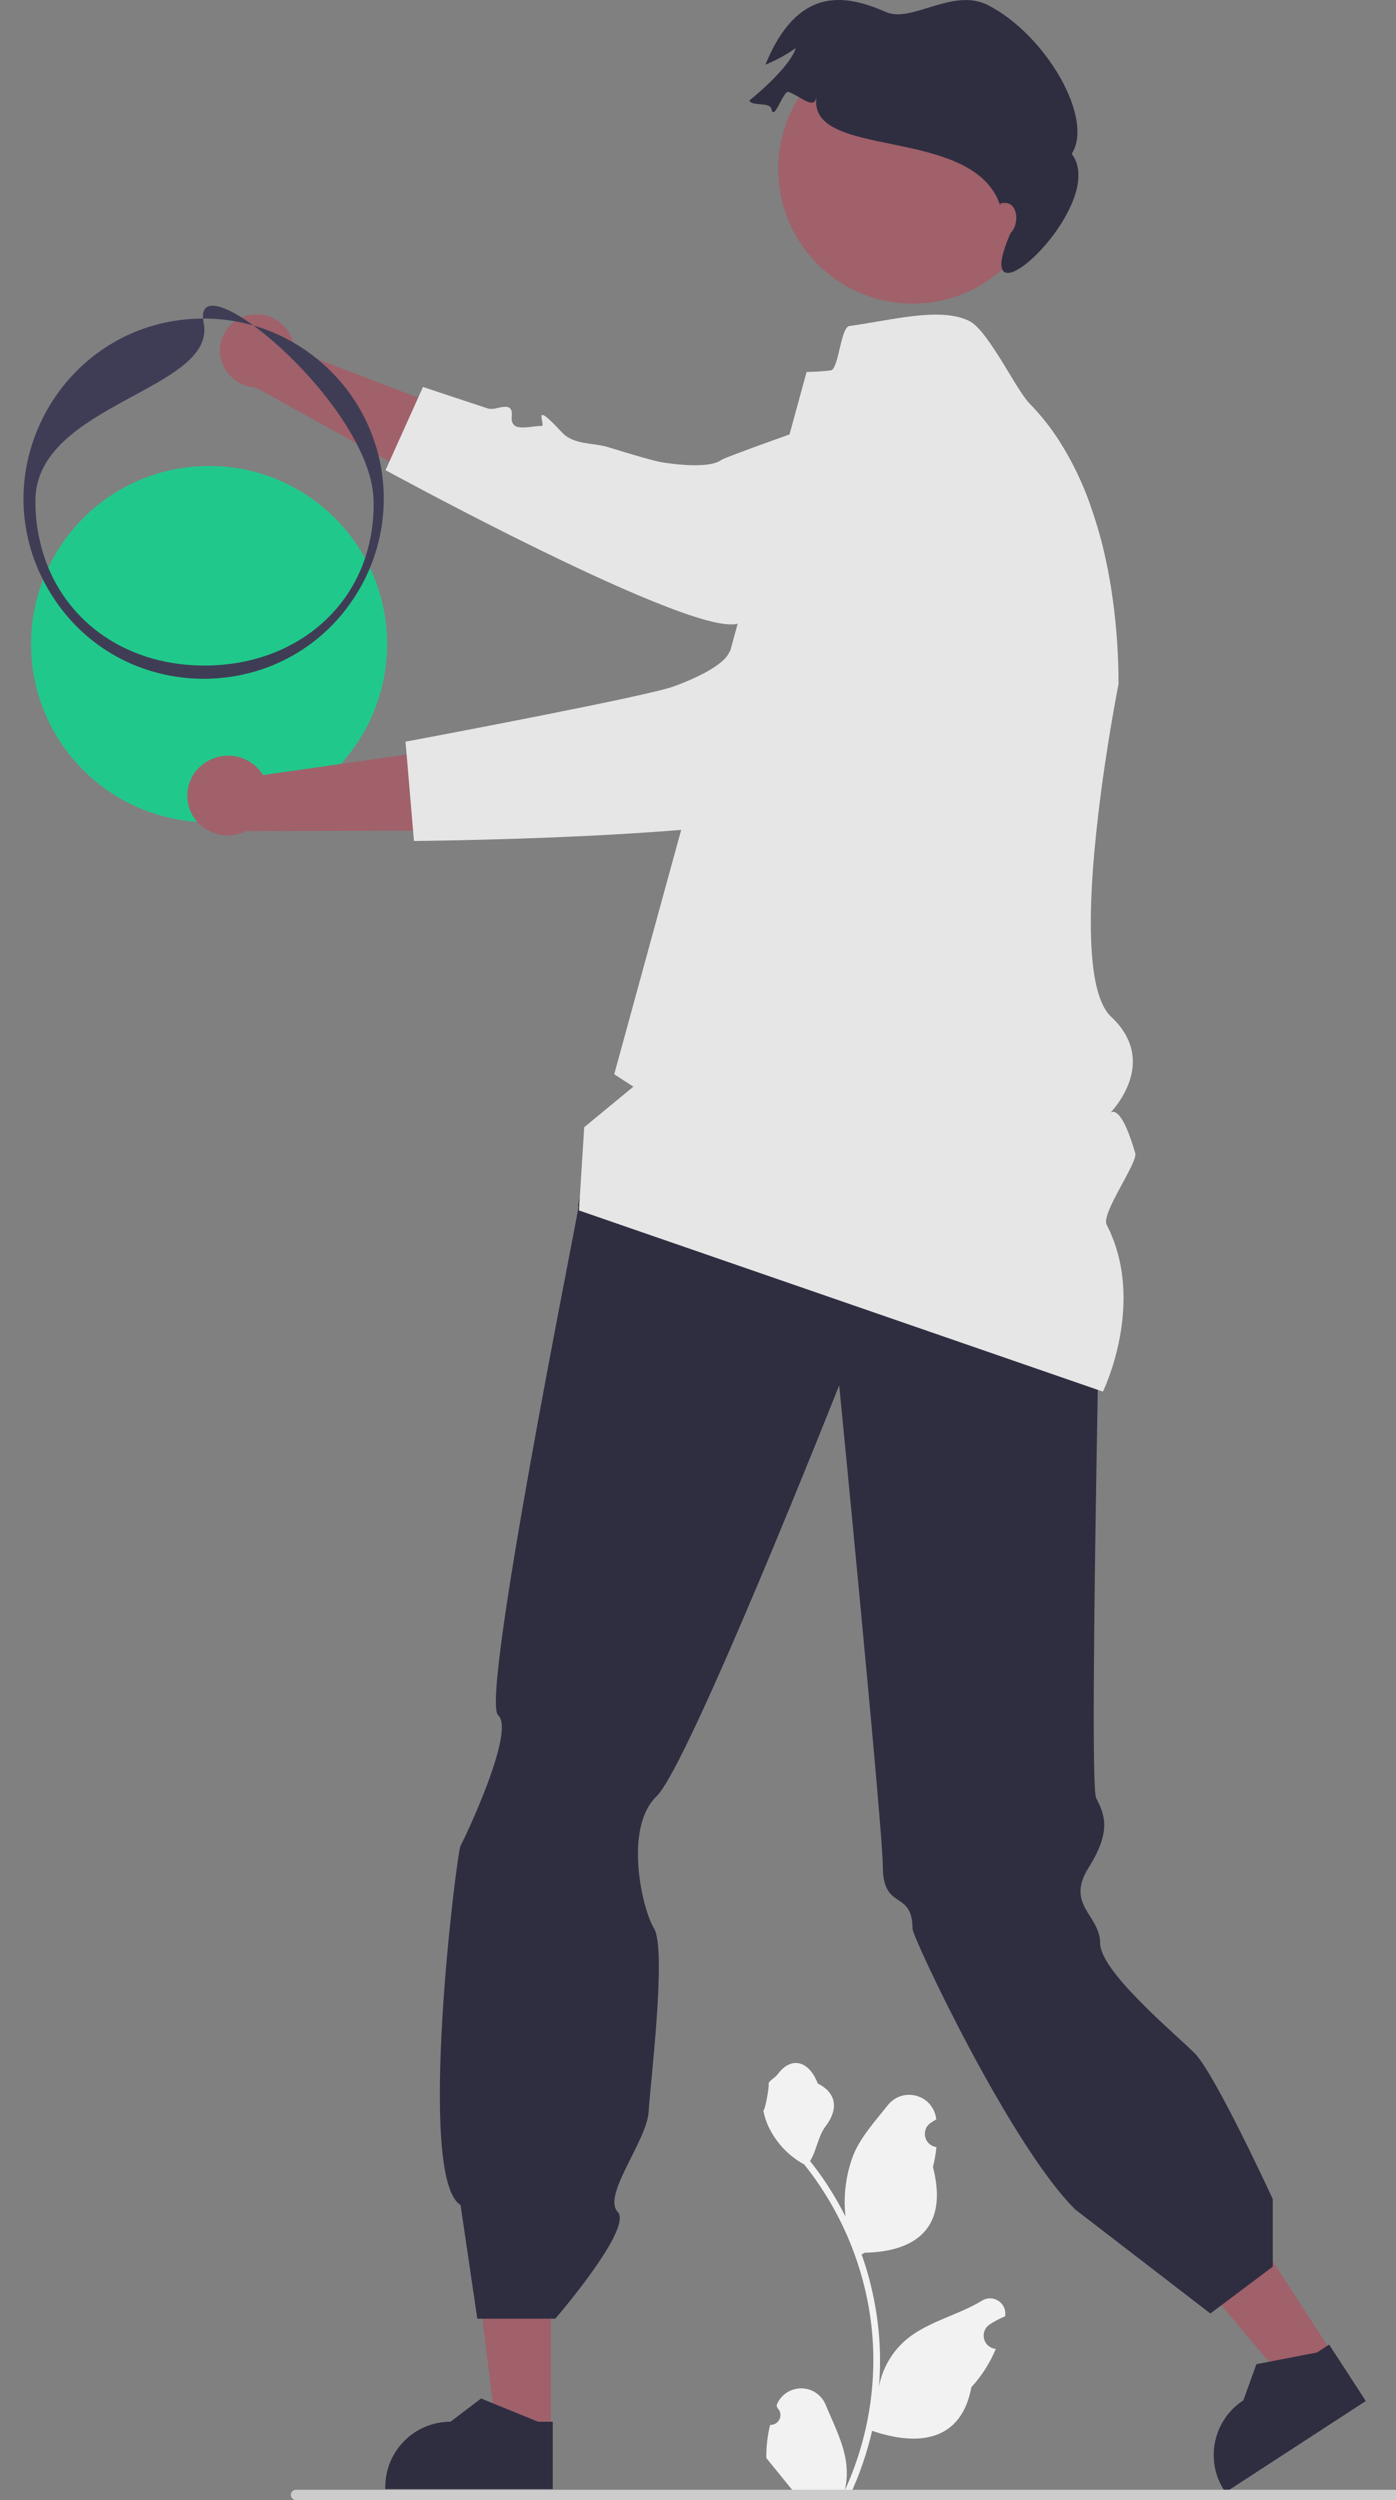 <?xml version="1.0" encoding="utf-8"?>
<svg data-name="Layer 1" viewBox="0 0 322 576.274" xmlns="http://www.w3.org/2000/svg">
  <rect x="0" y="0" width="322" height="576.274" fill="#808080" stroke="none"/>
  <path d="M 177.64 558.941 C 179.386 559.021 180.563 557.182 179.76 555.631 C 179.639 555.397 179.478 555.187 179.285 555.008 L 179.13 554.39 C 179.15 554.34 179.171 554.291 179.191 554.241 C 181.02 549.921 186.84 549.201 189.667 552.945 C 189.978 553.357 190.235 553.806 190.433 554.283 C 192.271 558.711 194.612 563.147 195.189 567.829 C 195.442 569.899 195.335 571.997 194.872 574.03 C 199.19 564.61 201.433 554.371 201.447 544.009 C 201.448 541.408 201.304 538.81 201.015 536.226 C 200.776 534.107 200.444 532.004 200.02 529.915 C 197.705 518.584 192.736 507.964 185.52 498.926 C 182.027 497.02 179.203 494.09 177.427 490.529 C 176.783 489.249 176.329 487.883 176.077 486.473 C 176.471 486.525 177.562 480.524 177.265 480.156 C 177.814 479.323 178.797 478.909 179.397 478.096 C 182.379 474.053 186.488 474.759 188.633 480.253 C 193.215 482.566 193.259 486.401 190.448 490.09 C 188.659 492.437 188.413 495.612 186.844 498.125 C 187.005 498.332 187.173 498.532 187.335 498.739 C 190.286 502.534 192.859 506.61 195.016 510.907 C 194.491 506.093 195.117 501.223 196.842 496.698 C 198.59 492.48 201.867 488.928 204.753 485.283 C 207.724 481.47 213.708 482.303 215.524 486.783 C 215.73 487.29 215.869 487.822 215.937 488.366 C 215.942 488.42 215.948 488.473 215.954 488.527 C 215.525 488.769 215.106 489.025 214.695 489.297 C 212.725 490.613 212.919 493.569 215.044 494.617 C 215.325 494.756 215.626 494.851 215.936 494.899 L 215.999 494.908 C 215.846 496.453 215.576 497.984 215.192 499.488 C 218.893 513.804 210.902 519.018 199.49 519.252 C 199.238 519.381 198.993 519.51 198.741 519.633 C 200.908 525.774 202.267 532.17 202.784 538.661 C 203.077 542.49 203.06 546.337 202.733 550.164 L 202.752 550.028 C 203.579 545.773 205.849 541.934 209.179 539.158 C 214.124 535.095 221.111 533.599 226.447 530.334 C 228.735 528.864 231.756 530.424 231.885 533.14 C 231.895 533.351 231.886 533.562 231.858 533.771 L 231.836 533.914 C 231.041 534.237 230.266 534.611 229.518 535.031 C 229.089 535.273 228.669 535.529 228.259 535.801 C 226.289 537.117 226.482 540.073 228.607 541.121 C 228.889 541.26 229.19 541.355 229.5 541.403 L 229.563 541.412 C 229.608 541.419 229.647 541.425 229.692 541.432 C 228.333 544.676 226.426 547.663 224.053 550.261 C 221.739 562.758 211.797 563.944 201.163 560.304 L 201.157 560.304 C 199.99 565.375 198.299 570.31 196.112 575.031 L 178.092 575.031 C 178.027 574.83 177.969 574.624 177.911 574.423 C 179.579 574.528 181.254 574.429 182.897 574.126 C 181.56 572.486 180.223 570.832 178.886 569.192 C 178.857 569.161 178.829 569.129 178.802 569.095 C 178.124 568.255 177.44 567.422 176.761 566.582 L 176.761 566.581 C 176.725 564.008 177.02 561.44 177.64 558.942 L 177.64 558.941 Z" fill="#f2f2f2"/>
  <polygon points="307.52 542.689 296.99 549.536 265.568 512.177 281.11 502.071 307.52 542.689" fill="#a0616a"/>
  <path d="M 315.034 553.433 L 282.652 574.489 L 282.386 574.08 C 277.86 567.119 279.833 557.807 286.794 553.28 L 286.794 553.279 L 289.791 544.946 L 303.746 542.257 L 306.572 540.419 L 315.034 553.433 Z" fill="#2f2e41"/>
  <polygon points="127.054 560.63 114.493 560.629 108.518 512.18 127.057 512.181 127.054 560.63" fill="#a0616a"/>
  <path d="M 127.496 573.734 L 88.87 573.732 L 88.87 573.244 C 88.871 564.941 95.602 558.21 103.905 558.21 L 103.906 558.21 L 110.961 552.857 L 124.125 558.211 L 127.497 558.211 L 127.496 573.734 Z" fill="#2f2e41"/>
  <path d="M 257.07 261.668 L 144.433 264.144 L 133.268 278.1 C 133.268 278.1 134.233 273.18 133.374 278.584 C 132.515 283.988 110.784 391.742 114.892 395.356 C 119 398.97 107.103 423.921 106.229 425.443 C 105.356 426.964 95.938 502.071 106.229 508.246 L 110.095 534.462 L 128.083 534.462 C 128.083 534.462 146.103 513.609 142.477 509.829 C 138.85 506.049 149.222 493.478 149.618 486.738 C 150.015 479.997 153.802 449.425 150.868 444.523 C 147.934 439.621 143.967 421.225 151.411 414.093 C 158.854 406.961 193.568 319.321 193.568 319.321 C 193.568 319.321 203.656 422.065 203.632 430.132 C 203.602 440.624 210.491 435.432 210.491 444.642 C 210.491 446.503 232.925 494.33 248.002 509.279 L 279.181 533.263 L 293.572 522.47 L 293.572 506.881 C 293.572 506.881 280.236 477.955 275.584 473.303 C 270.932 468.651 253.755 454.411 253.755 447.898 C 253.755 441.386 245.669 439.117 251.107 430.482 C 256.546 421.847 254.685 418.126 252.824 414.404 C 250.964 410.682 254.492 258.198 254.492 258.198 L 257.07 261.668 Z" fill="#2f2e41"/>
  <path d="M 57.594 72.612 C 62.23 71.75 66.709 74.734 67.698 79.345 C 67.788 79.797 67.84 80.256 67.854 80.717 L 123.303 101.994 L 111.863 118.582 L 58.966 89.311 C 55.028 89.125 51.71 86.308 50.886 82.453 C 49.971 77.957 52.874 73.57 57.37 72.655 C 57.444 72.64 57.519 72.625 57.594 72.612 Z" fill="#a0616a"/>
  <path d="M 88.924 108.373 C 88.924 108.373 102.381 115.72 118.423 123.74 C 119.535 124.291 120.649 124.849 121.792 125.407 C 131.513 130.203 141.879 135.08 150.609 138.609 C 159.925 142.393 167.393 144.662 170.256 143.721 C 170.497 143.649 170.723 143.536 170.926 143.387 C 178.424 137.707 172.591 143.315 178.119 147.128 C 183.667 150.943 180.7 144.335 187.33 137.287 C 193.944 130.244 191.115 135.851 196.717 141.006 C 198.462 142.625 207.128 138.94 218.195 133.124 C 215.385 121.554 213.739 111.28 213.739 111.28 C 211.291 104.624 208.146 98.245 204.357 92.25 C 183.973 99.414 167.151 105.432 166.394 106.016 C 164.436 107.509 159.055 107.573 152.706 106.561 C 151.801 106.415 150.026 105.96 147.645 105.277 C 145.543 104.679 142.988 103.909 140.142 103.039 C 136.935 102.039 132.301 102.562 129.676 99.721 C 122.075 91.529 126.131 98.242 124.893 98.192 C 123.481 98.131 121.249 98.734 119.712 98.465 C 118.885 98.418 118.2 97.807 118.058 96.991 C 118.003 96.653 117.996 96.309 118.037 95.969 C 118.328 93.243 116.501 93.668 114.768 94.038 C 114.074 94.258 113.338 94.308 112.621 94.185 C 104.064 91.375 97.563 89.191 97.563 89.191 L 96.449 91.684 L 96.443 91.695 L 89.828 106.383 L 88.924 108.373 Z" fill="#e6e6e6"/>
  <path d="M 255.261 282.299 C 264.501 300.189 254.401 320.769 254.401 320.769 L 133.551 279.009 L 134.751 259.829 L 146.091 250.479 L 141.681 247.619 L 141.751 247.34 L 149.821 217.9 L 155.221 198.209 L 157.121 191.289 L 160.121 180.329 L 164.991 162.569 L 168.431 150.039 L 172.921 133.65 L 176.961 118.869 L 177.701 116.189 L 179.501 109.619 L 180.291 106.719 L 181.881 100.959 L 186.051 85.729 C 187.906 85.713 189.759 85.596 191.601 85.379 C 193.461 85.189 193.881 75.429 195.911 75.15 C 205.981 73.749 216.821 70.739 223.491 73.949 C 225.511 74.919 227.851 78.159 230.131 81.769 C 232.941 86.209 235.651 91.189 237.561 93.129 C 240.023 95.654 242.227 98.418 244.141 101.379 C 244.18 101.425 244.214 101.476 244.241 101.529 C 247.247 106.243 249.694 111.29 251.531 116.569 C 252.989 120.663 254.175 124.849 255.081 129.099 C 255.741 132.139 256.278 135.206 256.691 138.299 C 257.57 144.722 258.008 151.197 258.001 157.679 C 258.001 157.679 255.241 171.489 253.351 187.499 C 251.951 199.309 251.021 212.309 252.031 221.859 C 252.631 227.659 253.951 232.179 256.311 234.389 C 266.601 244.009 258.091 254.359 256.181 256.439 C 256.951 255.939 258.991 255.929 261.861 265.819 C 262.491 267.969 253.921 279.719 255.261 282.299 Z" fill="#e6e6e6"/>
  <circle cx="210.519" cy="38.976" r="31.009" fill="#a0616a"/>
  <path d="M 231.18 62.093 C 230.66 60.883 231.11 58.253 233.08 53.733 C 235.42 51.433 234.72 45.703 230.72 46.943 L 230.73 47.403 C 224.51 28.593 185.88 37.137 188.36 22.153 C 187.89 25.543 184.93 22.323 181.88 21.183 C 180.68 20.743 178.52 28.253 177.92 25.083 C 177.62 23.473 173.09 24.537 172.88 23.137 C 175.91 20.727 182.47 14.803 183.54 11.083 C 181.362 12.625 179.013 13.91 176.54 14.913 C 183.912 -3.106 194.754 -1.464 204.34 2.773 C 210.29 5.403 219.79 -2.957 227.88 1.183 C 241.28 8.023 252.44 27.373 247.2 35.453 C 254.55 45.103 233.45 67.453 231.18 62.093 Z" fill="#2f2e41"/>
  <path d="M 67.089 575.084 C 67.087 575.742 67.621 576.276 68.279 576.274 L 321.569 576.274 C 322.485 576.274 323.058 575.283 322.6 574.489 C 322.387 574.121 321.994 573.894 321.569 573.894 L 68.279 573.894 C 67.621 573.892 67.087 574.426 67.089 575.084 Z" fill="#ccc"/>
  <circle cx="48.229" cy="148.467" r="41.057" fill="#20c98b"/>
  <path d="M 55.72 73.173 C 50.31 69.783 46.47 69.243 46.84 73.423 L 46.98 73.423 C 49.397 73.419 51.81 73.63 54.19 74.053 C 55.63 74.302 57.056 74.629 58.46 75.033 C 57.51 74.353 56.6 73.723 55.72 73.173 Z M 87.31 104.993 C 85.139 96.248 80.183 88.446 73.19 82.763 C 71.433 81.32 69.556 80.029 67.58 78.903 C 64.708 77.249 61.645 75.949 58.46 75.033 C 66.51 80.903 76.72 91.583 82.22 102.183 C 84.59 106.733 86.09 111.273 86.17 115.413 C 86.291 119.914 85.628 124.401 84.21 128.673 C 79.14 143.713 64.79 153.413 47.17 153.413 C 30.41 153.413 16.87 144.643 11.14 130.833 C 9.141 125.94 8.132 120.699 8.17 115.413 C 8.17 93.033 50.13 89.963 46.98 74.393 C 46.912 74.073 46.866 73.749 46.84 73.423 C 14.877 73.546 -4.967 108.223 11.12 135.842 C 27.208 163.462 67.161 163.309 83.036 135.567 C 88.337 126.304 89.868 115.355 87.31 104.993 Z" fill="#3f3d56"/>
  <path d="M 46.561 176.365 C 50.527 173.078 56.389 173.547 59.783 177.422 C 60.109 177.806 60.402 178.217 60.66 178.649 L 124.894 169.497 L 122.787 191.409 L 56.743 191.574 C 52.885 193.489 48.221 192.564 45.387 189.321 C 42.124 185.516 42.564 179.787 46.37 176.524 C 46.433 176.47 46.496 176.417 46.561 176.365 Z" fill="#a0616a"/>
  <path d="M 251.531 116.569 C 237.611 140.749 220.321 168.849 215.681 167.729 C 207.601 165.789 207.331 158.929 204.761 169.169 C 202.181 179.419 208.511 184.139 201.211 183.459 C 193.901 182.749 196.481 174.299 192.341 183.699 C 191.701 185.159 188.951 186.409 184.751 187.469 C 178.211 189.139 168.161 190.369 157.121 191.289 C 150.221 191.849 142.941 192.299 135.891 192.65 C 114.621 193.689 95.481 193.849 95.481 193.849 L 95.281 191.479 L 93.791 173.929 L 93.531 170.959 C 93.531 170.959 108.911 168.089 124.401 165.019 C 138.291 162.269 152.281 159.369 155.391 158.219 C 161.991 155.819 167.091 152.9 168.161 150.439 C 168.239 150.298 168.33 150.164 168.431 150.039 C 169.351 148.799 172.571 145.029 177.261 139.65 C 189.501 125.61 211.721 100.61 229.121 81.099 C 229.461 81.319 229.791 81.539 230.131 81.769 C 232.941 86.209 235.651 91.189 237.561 93.129 C 240.023 95.654 242.227 98.418 244.141 101.379 C 244.18 101.425 244.214 101.476 244.241 101.529 C 247.247 106.243 249.694 111.29 251.531 116.569 Z" fill="#e6e6e6"/>
</svg>